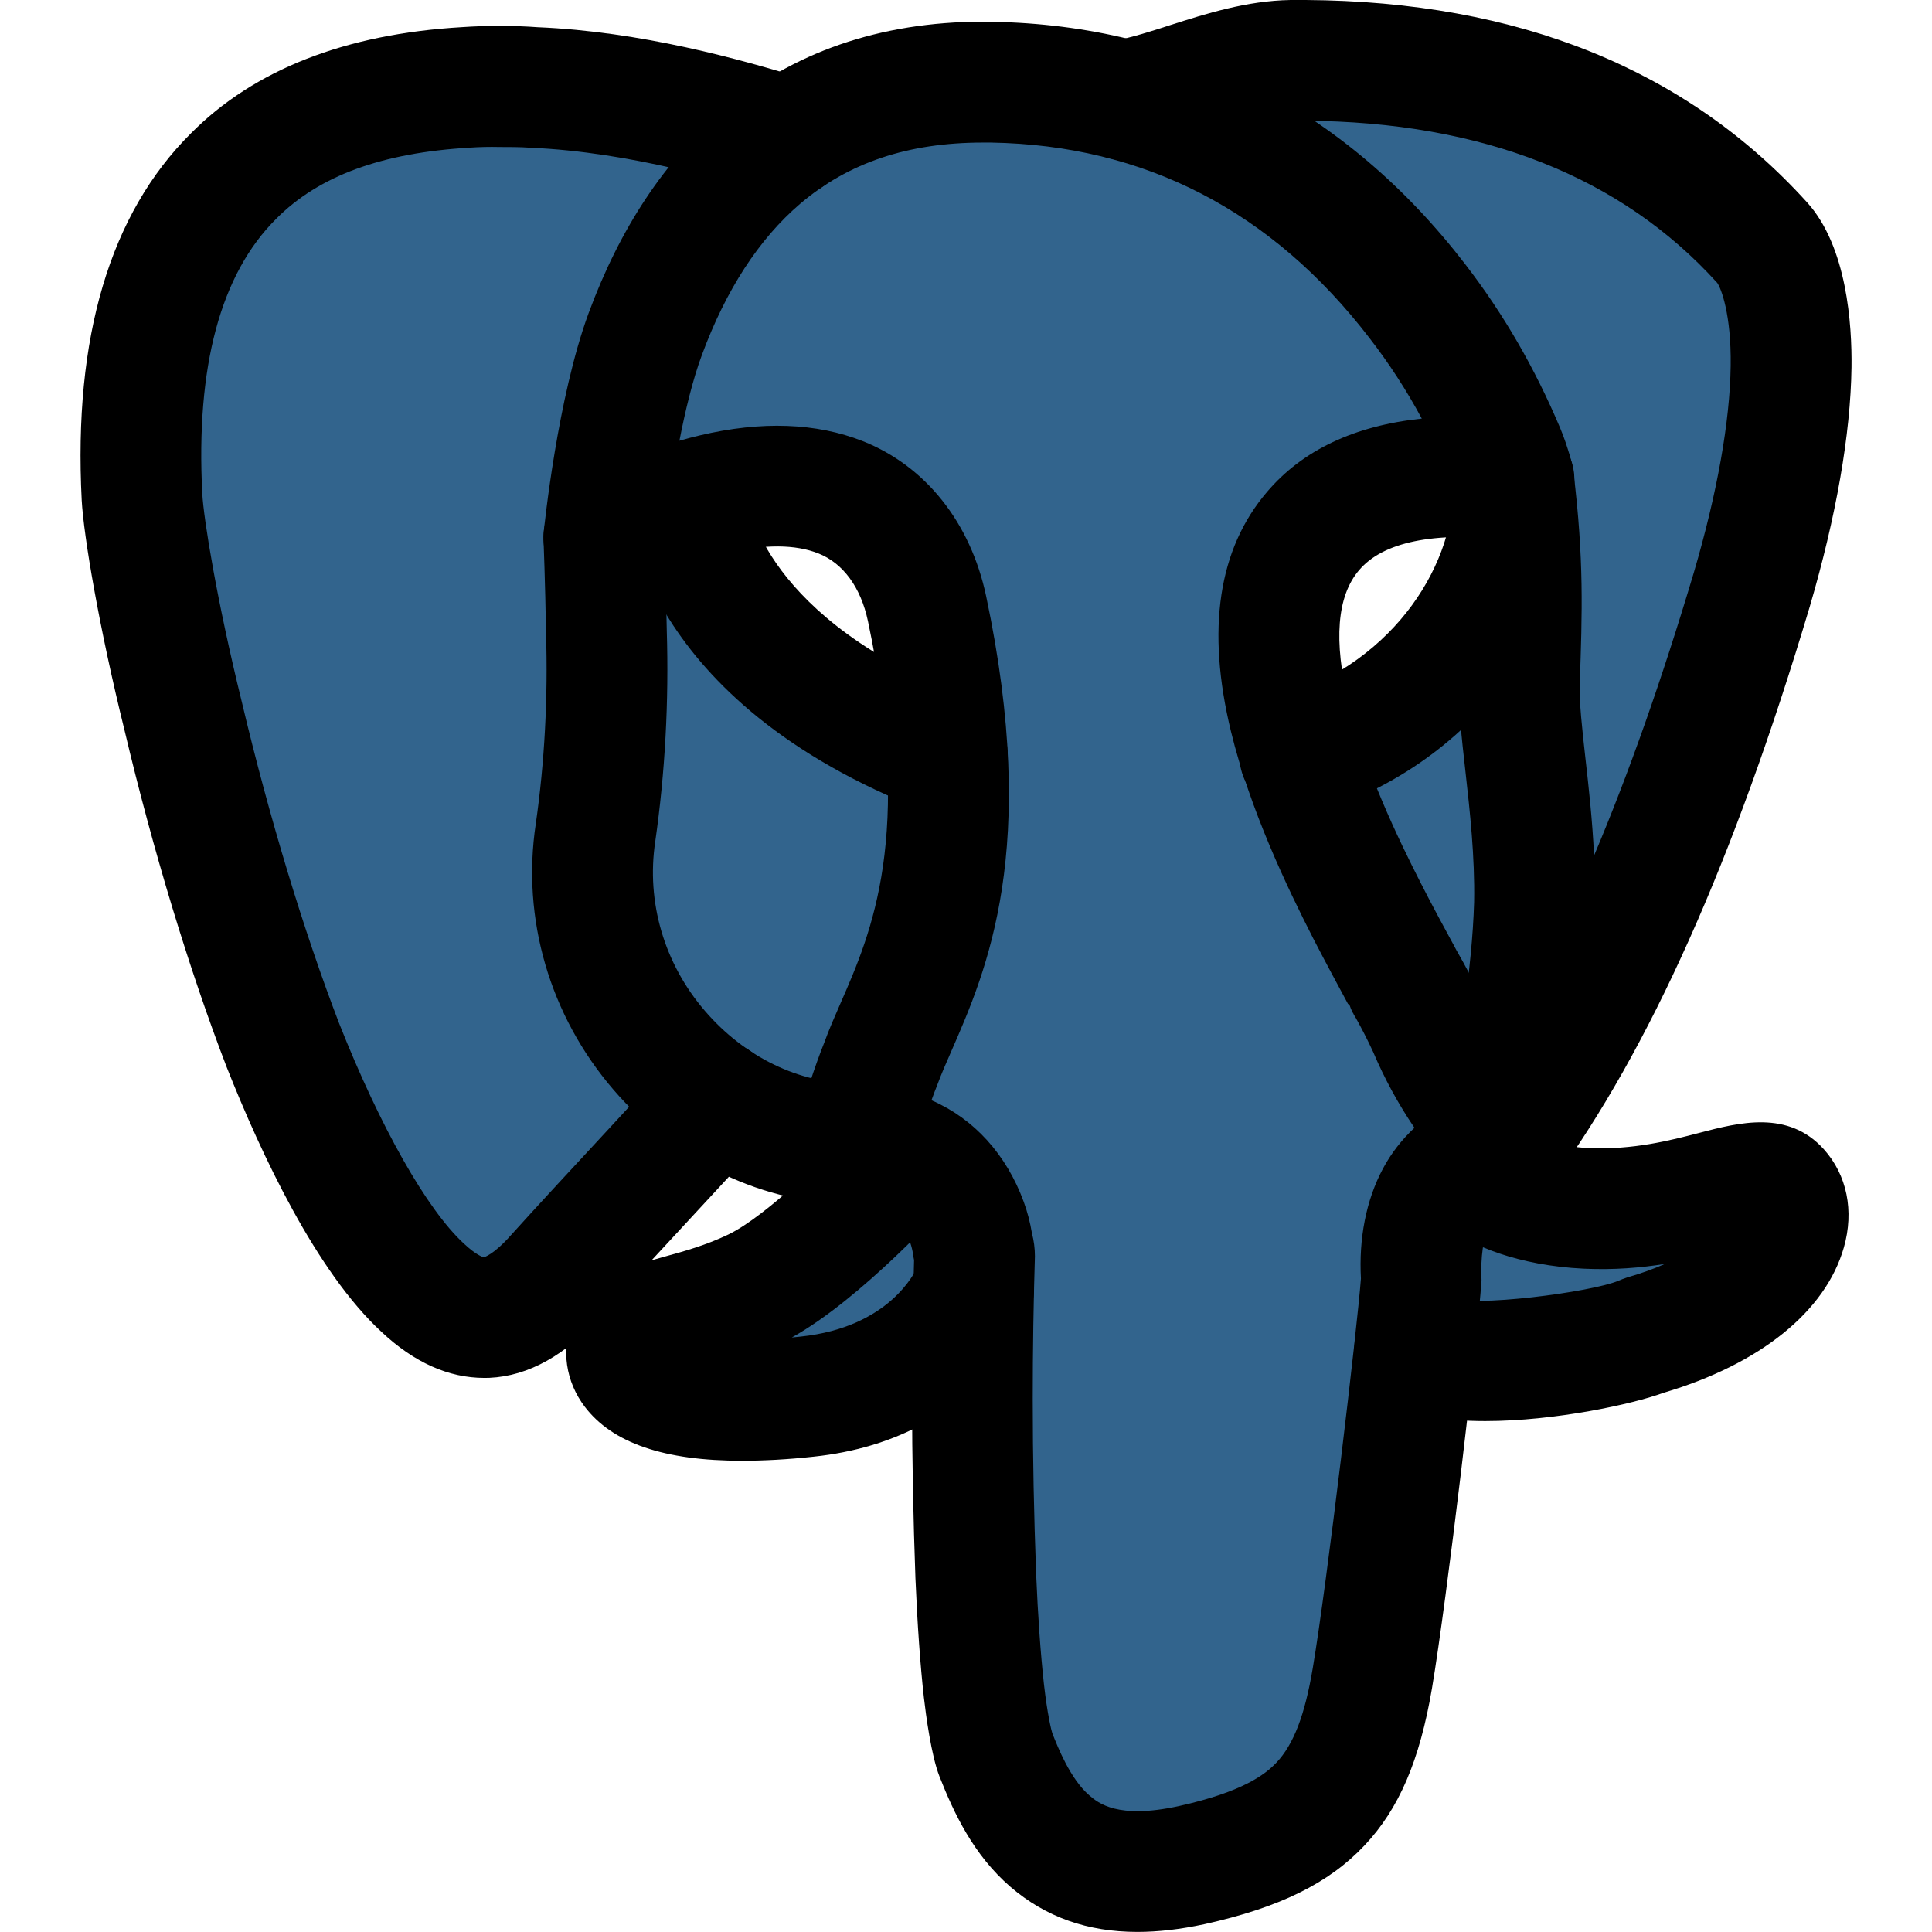 <svg xmlns="http://www.w3.org/2000/svg" enable-background="new 0 0 24 24" viewBox="0 0 24 24"><polygon points="21.953 14.917 21.957 14.913 21.951 14.917 21.952 14.917"/><polygon fill="#32648D" points="21.953 14.917 21.957 14.913 21.951 14.917 21.952 14.917"/><path fill="#32648D" d="M18.493 14.679c.078.07.494.297 1.213.331 1.304.062 2.112-.544 2.392-.234.346.384-.061 1.347-1.677 1.813-.357.176-2.3.501-2.846.167L18.493 14.679zM9.79 1.705c-.677-.21-1.892-.566-3.173-.618C6.492 1.076 6.346 1.076 6.201 1.076c-.135 0-.281 0-.417.011C4.68 1.149 3.639 1.444 2.899 2.19 2.149 2.936 1.66 4.155 1.764 6.173c.021.378.198 1.45.51 2.722.302 1.272.729 2.764 1.239 4.088.521 1.314 1.146 2.47 1.739 3.016.292.273.552.378.792.368.229-.011.521-.137.864-.525.51-.568 1.504-1.628 1.994-2.164L9.79 1.705z"/><path fill="#32648D" d="M12.205,1.021V1.019c-1.216,0.003-2.088,0.378-2.75,0.941c-0.682,0.581-1.14,1.377-1.44,2.191C7.658,5.118,7.501,6.679,7.501,6.679c0.367-0.21,0.85-0.42,1.366-0.542c0.517-0.122,1.073-0.159,1.577,0.041c0.504,0.2,0.921,0.67,1.072,1.382c0.724,3.423-0.225,4.696-0.575,5.656c-0.111,0.276-0.227,0.632-0.324,0.994c0,0,0.111-0.027,0.156-0.027c0.267,0.002,0.401,0.133,0.516,0.183c0.352,0.149,0.594,0.462,0.724,0.82c0.034,0.094,0.059,0.194,0.073,0.299c0.013,0.036,0.021,0.078,0.021,0.121c0,0.004,0,0.008,0,0.013c-0.017,0.525-0.027,1.142-0.027,1.762c0,0.735,0.015,1.466,0.042,2.194c0.024,0.553,0.058,1.042,0.101,1.428c0.044,0.393,0.107,0.69,0.147,0.791c0.132,0.336,0.324,0.777,0.672,1.076c0.348,0.299,0.847,0.498,1.758,0.299c0.79-0.173,1.278-0.414,1.604-0.76c0.326-0.346,0.519-0.827,0.644-1.564c0.186-1.104,0.561-4.304,0.606-4.906c-0.021-0.454,0.045-0.803,0.187-1.069c0.146-0.273,0.372-0.44,0.568-0.531c0.098-0.045,0.189-0.076,0.264-0.098c-0.092-0.133-0.174-0.245-0.259-0.353l0.009,0.012c-0.269-0.332-0.5-0.714-0.674-1.125l-0.011-0.03c-0.105-0.22-0.193-0.386-0.286-0.549l0.022,0.041c-0.137-0.252-0.31-0.568-0.491-0.922c-0.362-0.709-0.756-1.569-0.961-2.407c-0.204-0.836-0.234-1.702,0.289-2.313c0.463-0.542,1.276-0.767,2.496-0.641c-0.036-0.11-0.058-0.202-0.118-0.349c-0.297-0.704-0.654-1.311-1.078-1.863c-1.034-1.347-2.706-2.681-5.287-2.724H12.205z"/><path fill="#32648D" d="M13.98 1.244c.667-.126 1.354-.483 2.062-.494h.177c1.843.011 4.051.473 5.676 2.27.208.231.365.778.354 1.534s-.177 1.713-.489 2.774c-.583 1.955-1.562 4.834-3.083 6.915-.052-.053.344-1.608.385-3.016.021-1.114-.208-2.123-.187-2.753.031-.883.052-1.492-.073-2.522L13.98 1.244zM11.289 14.367c0 0-1.131 1.264-1.913 1.643-.782.379-1.442.344-1.569.666-.127.321.198.889 2.223.674 1.621-.172 2.066-1.34 2.066-1.34L11.289 14.367zM8.535 6.23c0 0 .106 1.937 3.233 3.149l-1.15 4.832c-1.864 0-3.531-1.806-3.219-3.865.135-.946.156-1.818.135-2.501-.01-.631-.031-1.167-.031-1.167L8.535 6.23z"/><path fill="#32648D" d="M16.145,9.378c1.789-0.573,2.702-2.136,2.662-3.422c0,0,0.346,6.663-0.255,7.541S16.145,9.378,16.145,9.378z"/><path d="M18.45 17.653c-.495 0-.959-.068-1.267-.257-.353-.216-.464-.678-.248-1.031.216-.354.677-.465 1.031-.248.326.132 1.803-.068 2.134-.205.026-.011.085-.035.113-.043.179-.052.335-.108.469-.168-.298.048-.638.077-1.012.059-.799-.038-1.418-.289-1.678-.521-.309-.275-.335-.75-.059-1.059.265-.295.708-.332 1.017-.094.05.026.311.152.792.176.546.023 1.003-.094 1.371-.19.49-.128 1.1-.287 1.543.204.288.32.379.766.249 1.221-.227.795-1.043 1.451-2.241 1.805C20.292 17.44 19.323 17.653 18.45 17.653zM6.017 17.117c-.444 0-.872-.191-1.277-.571-.808-.744-1.492-2.199-1.923-3.287-.466-1.21-.917-2.695-1.271-4.191C1.229 7.786 1.04 6.66 1.015 6.214.911 4.189 1.366 2.657 2.37 1.658c.785-.792 1.92-1.237 3.372-1.321.295-.021.66-.02.935.001 1.28.053 2.519.396 3.336.649.396.123.617.543.494.939-.122.395-.541.615-.938.494C9.098 2.274 7.85 1.888 6.586 1.835c-.135-.01-.26-.008-.386-.009-.116-.003-.245 0-.362.008-1.096.063-1.88.352-2.407.884-.692.688-1 1.837-.918 3.416.017.313.18 1.323.49 2.582.341 1.438.771 2.854 1.21 3.997.51 1.288 1.09 2.312 1.548 2.734.151.142.237.171.252.171l0 0 0 0c-.005 0 .114-.025.333-.273.309-.343.784-.856 1.224-1.33l.777-.843c.28-.307.755-.328 1.06-.048.306.279.328.753.049 1.06L8.67 15.034c-.434.468-.903.974-1.204 1.309-.433.489-.9.751-1.387.773C6.059 17.117 6.038 17.117 6.017 17.117z"/><path d="M14.129,23.999c-0.621,0-1.14-0.185-1.576-0.559c-0.458-0.395-0.703-0.915-0.882-1.371c-0.104-0.264-0.17-0.773-0.194-0.981c-0.045-0.401-0.081-0.908-0.105-1.48c-0.027-0.742-0.042-1.482-0.042-2.227c0-0.605,0.01-1.208,0.025-1.728c-0.005-0.022-0.009-0.045-0.012-0.067c-0.007-0.051-0.019-0.1-0.035-0.146c-0.04-0.108-0.135-0.308-0.312-0.383c-0.062-0.027-0.118-0.058-0.179-0.094c-0.259,0.063-0.539-0.025-0.725-0.215s-0.268-0.477-0.199-0.732c0.103-0.385,0.228-0.769,0.352-1.079c0.049-0.137,0.121-0.303,0.2-0.483c0.381-0.872,0.903-2.066,0.337-4.738c-0.089-0.42-0.308-0.719-0.615-0.841C9.88,6.761,9.5,6.76,9.04,6.867C8.51,6.992,8.083,7.211,7.875,7.33C7.631,7.47,7.329,7.462,7.093,7.31C6.857,7.156,6.727,6.885,6.755,6.604c0.007-0.067,0.171-1.668,0.557-2.714c0.389-1.055,0.947-1.896,1.658-2.502c0.87-0.739,1.958-1.116,3.234-1.119c0.001,0,0.001,0.002,0.002,0.002h0.118c2.368,0.039,4.397,1.083,5.882,3.017c0.473,0.615,0.857,1.278,1.174,2.027c0.058,0.139,0.087,0.236,0.117,0.332c0.074,0.24,0.036,0.546-0.124,0.74s-0.388,0.341-0.642,0.314c-0.927-0.097-1.551,0.032-1.848,0.382c-0.275,0.322-0.319,0.876-0.131,1.648c0.202,0.824,0.61,1.676,0.9,2.244c0.149,0.292,0.294,0.559,0.416,0.783l0.029,0.055c0.003,0.004,0.005,0.009,0.008,0.013c0.101,0.177,0.197,0.357,0.311,0.597c0.167,0.395,0.352,0.706,0.574,0.984c0.004,0.005,0.009,0.011,0.013,0.016c0,0.001,0.001,0.001,0.001,0.002l0,0c0.095,0.12,0.187,0.244,0.289,0.393c0.136,0.199,0.169,0.452,0.087,0.679c-0.082,0.228-0.268,0.401-0.5,0.467c-0.045,0.014-0.099,0.031-0.157,0.059c-0.055,0.025-0.157,0.085-0.22,0.203c-0.078,0.146-0.112,0.382-0.099,0.681c-0.05,0.735-0.428,3.953-0.615,5.064c-0.152,0.898-0.411,1.501-0.839,1.954c-0.443,0.471-1.057,0.772-1.988,0.978C14.665,23.967,14.388,23.999,14.129,23.999z M12.819,15.319c0.024,0.092,0.037,0.188,0.037,0.287c-0.017,0.555-0.027,1.163-0.027,1.774c0,0.727,0.015,1.447,0.042,2.167c0.022,0.528,0.056,1,0.097,1.373c0.042,0.371,0.092,0.576,0.104,0.611c0.07,0.177,0.223,0.566,0.459,0.771c0.112,0.096,0.351,0.299,1.108,0.135c0.8-0.177,1.078-0.394,1.218-0.542c0.213-0.226,0.352-0.587,0.451-1.175c0.178-1.053,0.552-4.227,0.598-4.837c-0.027-0.493,0.062-0.97,0.273-1.365c0.101-0.189,0.234-0.361,0.392-0.508c-0.2-0.294-0.372-0.61-0.513-0.942c-0.077-0.166-0.146-0.298-0.215-0.422c-0.01-0.017-0.021-0.033-0.03-0.051h0.001c-0.001-0.003-0.003-0.006-0.005-0.009h-0.001c-0.02-0.037-0.036-0.076-0.049-0.116l-0.012,0.004c-0.126-0.234-0.276-0.511-0.433-0.815c-0.325-0.637-0.784-1.594-1.022-2.571c-0.309-1.269-0.158-2.27,0.448-2.978c0.441-0.518,1.085-0.822,1.922-0.91c-0.19-0.353-0.405-0.684-0.647-0.997c-1.214-1.582-2.796-2.4-4.705-2.432h-0.105c-0.924,0.001-1.665,0.249-2.265,0.76C9.429,2.968,9.018,3.6,8.719,4.41C8.604,4.72,8.512,5.105,8.44,5.475c0.086-0.025,0.171-0.047,0.256-0.067c0.763-0.18,1.444-0.156,2.024,0.073c0.778,0.309,1.336,1.01,1.53,1.924c0.665,3.144,0.005,4.652-0.431,5.65c-0.065,0.149-0.126,0.287-0.174,0.418c-0.025,0.062-0.05,0.128-0.074,0.195c0.002,0.001,0.004,0.002,0.006,0.003c0.521,0.226,0.925,0.67,1.14,1.258C12.764,15.057,12.797,15.187,12.819,15.319z M11.383,15.747c0,0.001,0,0.001,0,0.002C11.383,15.748,11.383,15.748,11.383,15.747z"/><path d="M10.617 14.96c-1.126 0-2.219-.52-2.997-1.424-.792-.921-1.143-2.125-.964-3.304.109-.761.152-1.559.127-2.365-.01-.631-.031-1.158-.031-1.161-.016-.414.306-.763.72-.778.42-.029.763.306.779.72 0 0 .021.544.032 1.185.027.882-.021 1.767-.143 2.619-.114.753.111 1.519.617 2.106.493.573 1.17.902 1.859.902.414 0 .75.336.75.75S11.031 14.96 10.617 14.96zM18.677 14.994c-.199 0-.392-.079-.533-.222-.293-.296-.242-.579-.13-1.198.102-.564.273-1.51.298-2.369.01-.565-.052-1.123-.107-1.614-.049-.434-.091-.809-.08-1.141.03-.863.051-1.432-.068-2.408-.05-.411.243-.784.654-.834.411-.052.785.243.835.654.132 1.092.109 1.74.078 2.639-.007.222.029.546.071.922.04.353.086.764.107 1.205.432-1.021.843-2.188 1.239-3.514.29-.986.449-1.876.458-2.569.009-.643-.121-.968-.167-1.031-1.195-1.32-2.919-2.001-5.117-2.014h-.172c-.311.005-.668.119-1.046.24-.295.095-.588.187-.876.241-.405.074-.799-.191-.876-.598-.077-.407.19-.8.598-.877.229-.043.462-.119.697-.195C14.983.17 15.487.009 16.031 0h.188c2.641.016 4.736.862 6.232 2.517C22.945 3.065 23.007 4.035 23 4.564c-.011.829-.191 1.857-.52 2.977-.942 3.153-1.987 5.489-3.197 7.146-.129.178-.33.289-.549.306C18.715 14.993 18.696 14.994 18.677 14.994z"/><path d="M9.221 18.146c-.971.001-1.614-.221-1.956-.67C7.026 17.162 6.968 16.76 7.109 16.4c.211-.531.714-.67 1.159-.793.237-.065.506-.14.781-.272.473-.229 1.282-1.021 1.681-1.468.277-.31.75-.335 1.059-.059.309.275.335.75.059 1.059-.12.134-1.146 1.267-2.012 1.748.038-.003.076-.007.115-.012 1.094-.116 1.417-.797 1.449-.874.161-.376.595-.562.974-.407.378.153.568.573.422.954-.024.065-.632 1.602-2.687 1.819C9.787 18.13 9.491 18.146 9.221 18.146zM11.768 10.128c-.09 0-.182-.017-.271-.051-3.538-1.37-3.706-3.708-3.711-3.807C7.763 5.856 8.08 5.503 8.494 5.48c.423-.022.759.287.789.693.009.087.205 1.517 2.756 2.505.386.149.578.584.428.97C12.352 9.946 12.068 10.128 11.768 10.128zM16.145 10.128c-.317 0-.612-.203-.714-.521-.126-.395.091-.816.485-.942 1.447-.464 2.172-1.701 2.142-2.685-.013-.414.312-.76.726-.773.408.026.76.312.773.727.049 1.544-1.029 3.469-3.183 4.159C16.298 10.116 16.221 10.128 16.145 10.128z"/></svg>